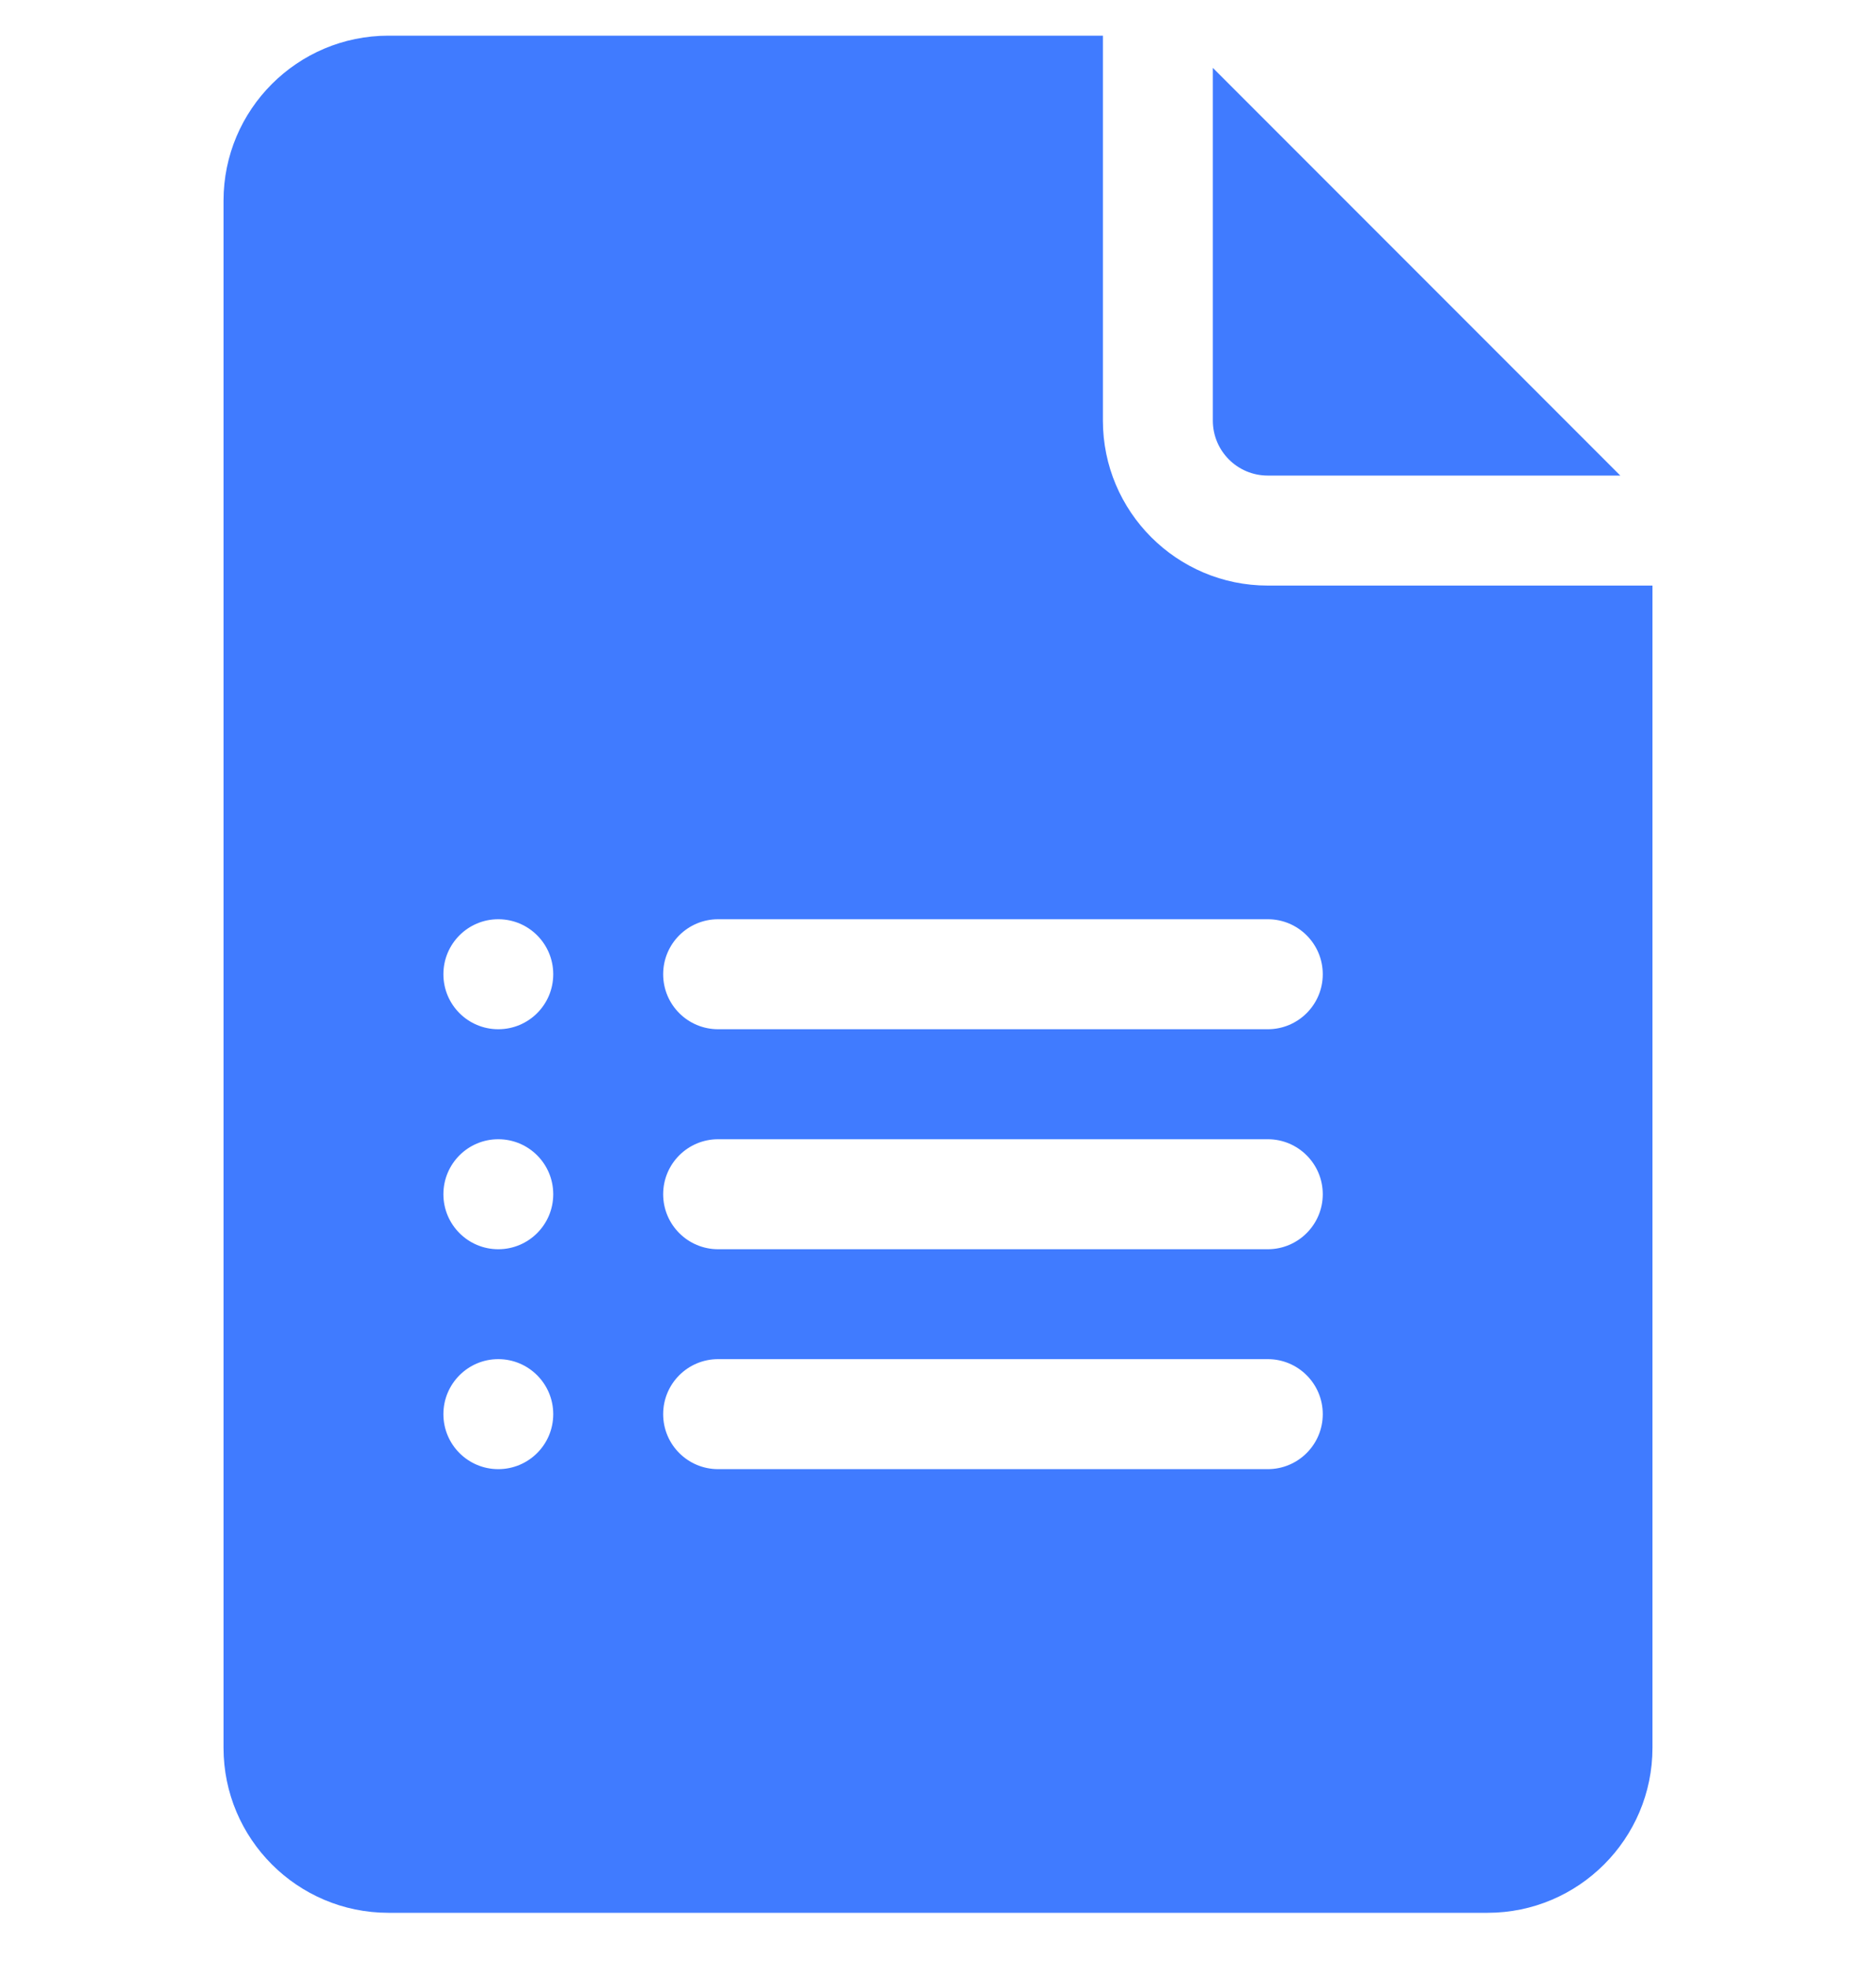 <svg width="20" height="21" viewBox="0 0 20 21" fill="none" xmlns="http://www.w3.org/2000/svg">
<g clip-path="url(#clip0)">
<path d="M13.516 5.067H17.274L12.93 0.723V4.481C12.93 4.805 13.192 5.067 13.516 5.067Z" fill="#407BFF"/>
<path d="M4.141 20.38H15.859C16.829 20.38 17.617 19.591 17.617 18.622V6.239H13.516C12.546 6.239 11.758 5.451 11.758 4.481V0.38H4.141C3.171 0.38 2.383 1.168 2.383 2.138V18.622C2.383 19.591 3.171 20.38 4.141 20.38ZM7.656 9.794H13.516C13.839 9.794 14.102 10.056 14.102 10.38C14.102 10.704 13.839 10.966 13.516 10.966H7.656C7.332 10.966 7.07 10.704 7.07 10.38C7.07 10.056 7.332 9.794 7.656 9.794ZM7.656 12.138H13.516C13.839 12.138 14.102 12.4 14.102 12.724C14.102 13.047 13.839 13.31 13.516 13.31H7.656C7.332 13.31 7.07 13.047 7.07 12.724C7.07 12.4 7.332 12.138 7.656 12.138ZM7.656 14.481H13.516C13.839 14.481 14.102 14.743 14.102 15.067C14.102 15.391 13.839 15.653 13.516 15.653H7.656C7.332 15.653 7.07 15.391 7.07 15.067C7.07 14.743 7.332 14.481 7.656 14.481ZM5.312 9.794C5.636 9.794 5.898 10.056 5.898 10.38C5.898 10.704 5.636 10.966 5.312 10.966C4.989 10.966 4.727 10.704 4.727 10.38C4.727 10.056 4.989 9.794 5.312 9.794ZM5.312 12.138C5.636 12.138 5.898 12.4 5.898 12.724C5.898 13.047 5.636 13.31 5.312 13.31C4.989 13.31 4.727 13.047 4.727 12.724C4.727 12.4 4.989 12.138 5.312 12.138ZM5.312 14.481C5.636 14.481 5.898 14.744 5.898 15.067C5.898 15.391 5.636 15.653 5.312 15.653C4.989 15.653 4.727 15.391 4.727 15.067C4.727 14.744 4.989 14.481 5.312 14.481Z" fill="#407BFF"/>
</g>
<defs>
<clipPath id="clip0">
<rect width="20" height="20" fill="white" transform="translate(0 0.38)"/>
</clipPath>
</defs>
</svg>
